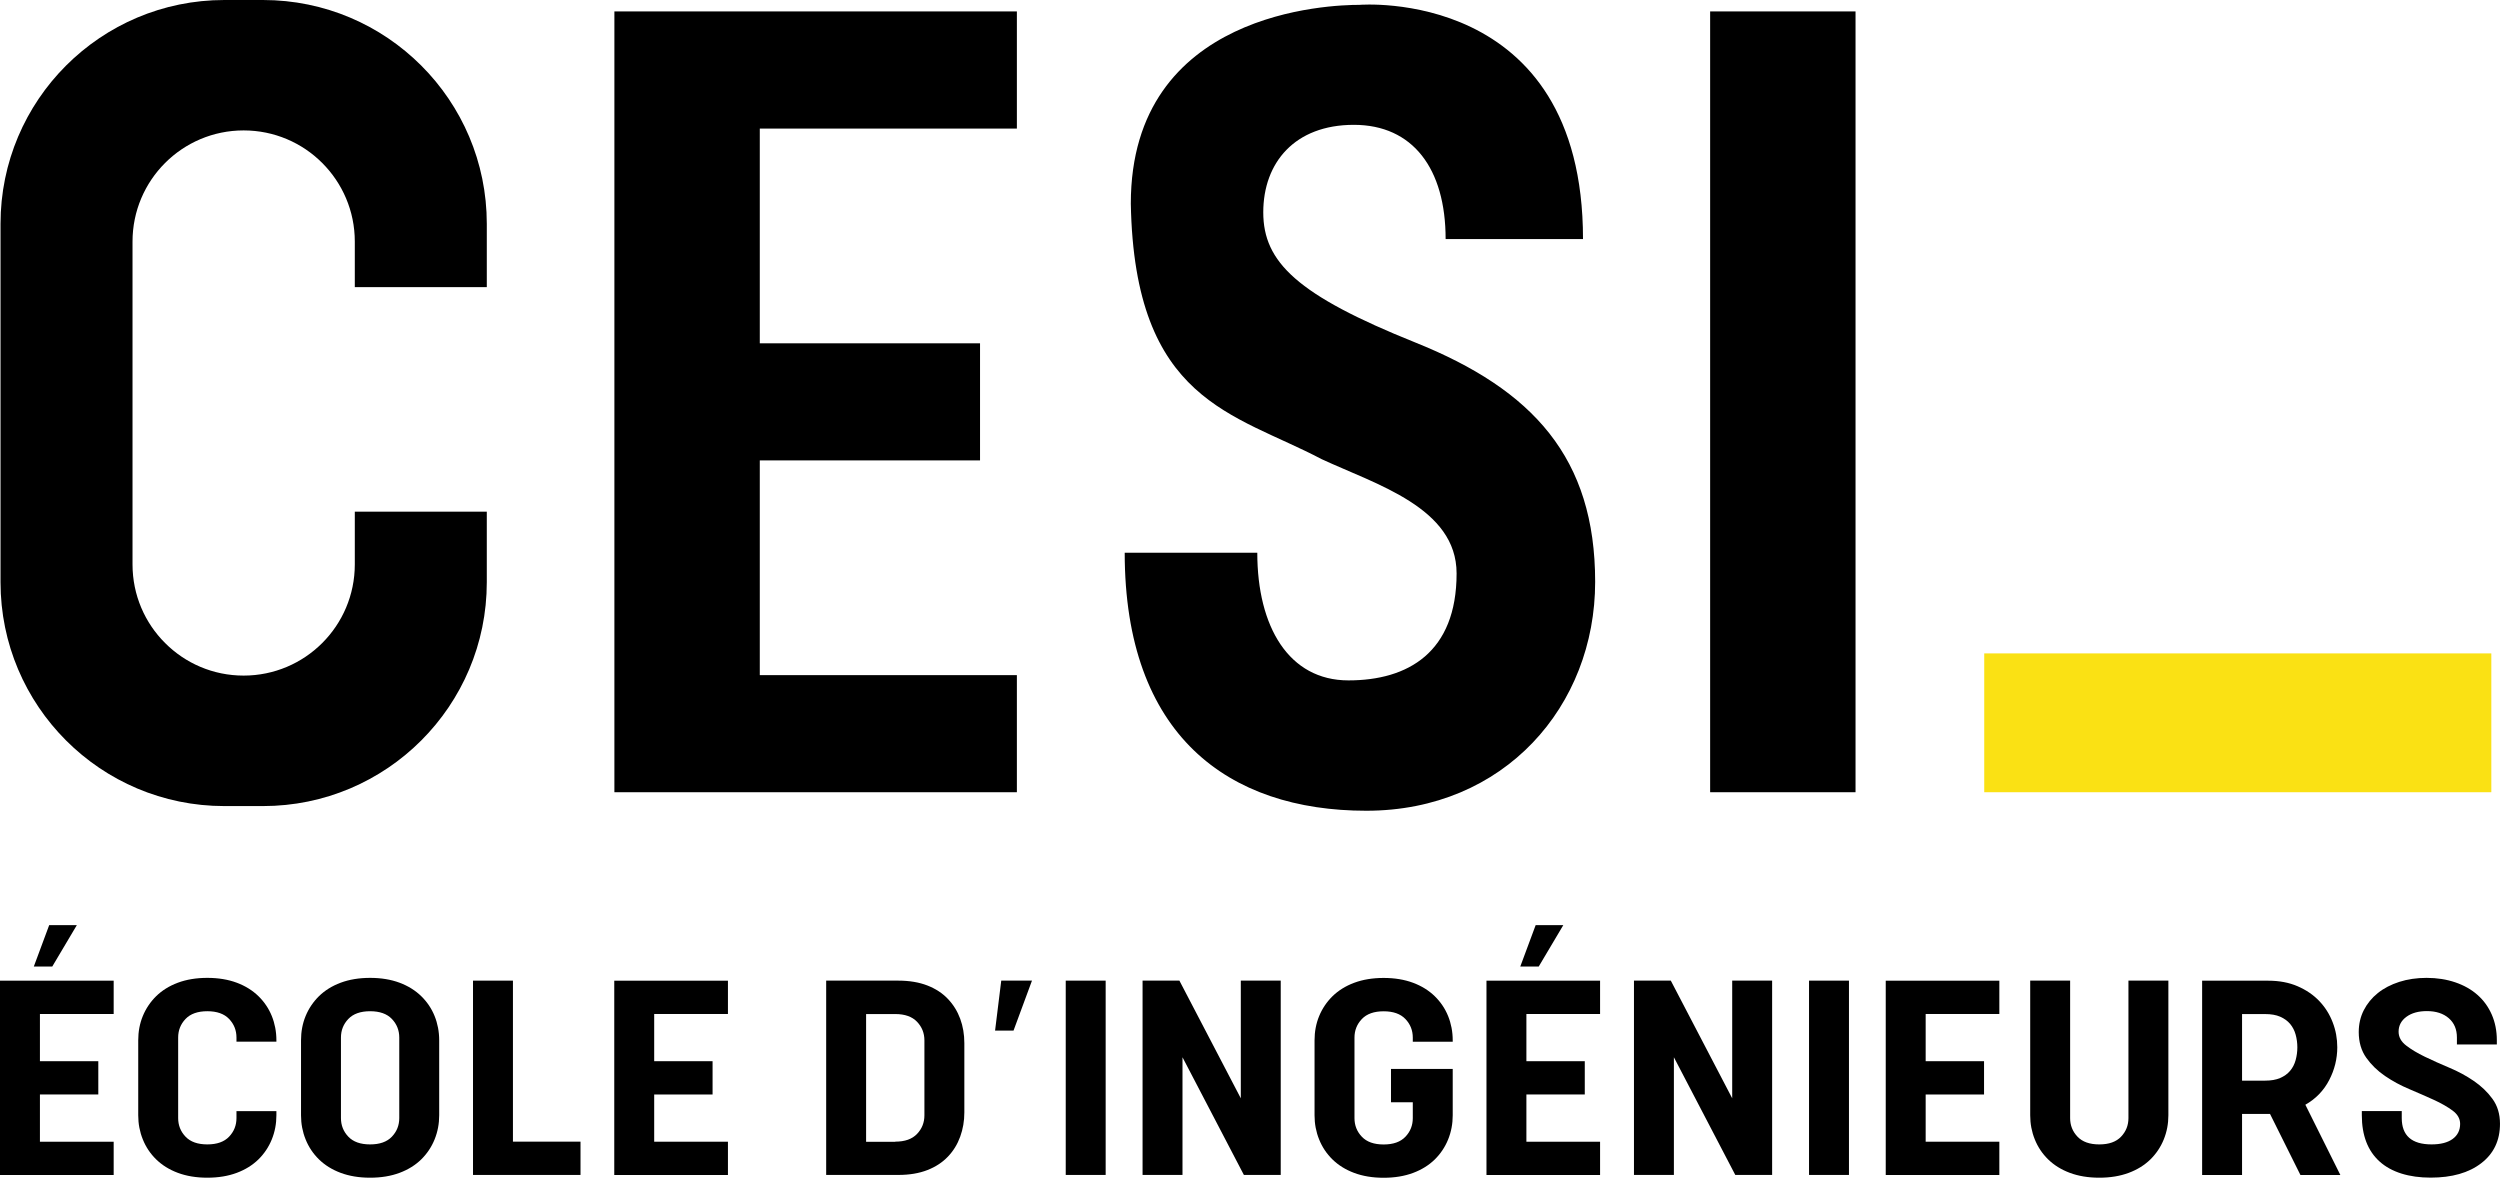 <?xml version="1.0" encoding="UTF-8"?><svg id="uuid-6b8860c6-f9e2-42d6-b55e-ca9df0b98cc2" xmlns="http://www.w3.org/2000/svg" viewBox="0 0 380.7 179.35"><defs><style>.uuid-88431761-2c3f-45b2-9af8-ce83c8b2cd14,.uuid-d97ed8be-854d-4544-aa89-157120c9efdc{stroke-width:0px;}.uuid-d97ed8be-854d-4544-aa89-157120c9efdc{fill:#fae114;}</style></defs><g id="uuid-2347f3f0-7180-4507-8f04-a085e2834bb6"><g id="uuid-94b04c61-eb7e-492c-a196-ad61ffd20c04"><rect class="uuid-88431761-2c3f-45b2-9af8-ce83c8b2cd14" x="260.42" y="1.74" width="22.14" height="118.9"/><polygon class="uuid-88431761-2c3f-45b2-9af8-ce83c8b2cd14" points="115.7 19.58 115.7 52.28 149.24 52.28 149.24 70.11 115.7 70.11 115.7 102.81 154.85 102.81 154.85 120.64 93.56 120.64 93.56 1.74 154.85 1.74 154.85 19.58 115.7 19.58"/><rect class="uuid-d97ed8be-854d-4544-aa89-157120c9efdc" x="302.16" y="99.5" width="77.22" height="21.14"/><path class="uuid-88431761-2c3f-45b2-9af8-ce83c8b2cd14" d="M74.13,43.73v-9.65C74.13,15.26,58.87,0,40.04,0h-5.87C15.34,0,.08,15.26.08,34.08v54.58c0,18.82,15.26,34.09,34.09,34.09h5.87c18.83,0,34.09-15.27,34.09-34.09v-10.74h-20.1v8.03c0,9.35-7.58,16.93-16.93,16.93-4.67,0-8.9-1.89-11.96-4.96-3.07-3.06-4.96-7.29-4.96-11.97v-49.16c0-9.35,7.58-16.93,16.92-16.93,4.67,0,8.91,1.89,11.97,4.96,3.06,3.06,4.96,7.29,4.96,11.97v6.94s20.1,0,20.1,0Z"/><path class="uuid-88431761-2c3f-45b2-9af8-ce83c8b2cd14" d="M171.28,84.17h20.18c0,11.29,4.81,19.44,13.88,19.44s16.47-4.26,16.47-16.29c0-10-12.21-13.53-20.55-17.4-13.33-7.03-28.51-8.72-29.06-38.91C172.2,1.61,202.74.74,207,.74c0,0,34.06-2.83,34.06,35.67h-20.92c0-10.74-5-17.4-13.98-17.4s-13.79,5.74-13.79,13.33,5.18,12.6,23.14,19.81,27.4,17.58,27.4,36.46-13.79,34.85-34.85,34.85-36.79-11.52-36.79-39.29h.01Z"/><path class="uuid-88431761-2c3f-45b2-9af8-ce83c8b2cd14" d="M14.97,166.67H6.08v7.19h11.23v5.07H0v-29.59h17.31v5.07H6.08v7.19h8.89v5.07h0ZM7.49,140.88h4.21l-3.74,6.3h-2.81s2.34-6.3,2.34-6.3Z"/><path class="uuid-88431761-2c3f-45b2-9af8-ce83c8b2cd14" d="M36.01,169.2h6.08v.63c0,1.3-.23,2.52-.7,3.68-.47,1.16-1.15,2.17-2.03,3.04-.89.87-1.99,1.56-3.3,2.05-1.31.49-2.81.74-4.49.74s-3.18-.25-4.49-.74-2.41-1.18-3.3-2.05c-.89-.87-1.57-1.89-2.03-3.04-.47-1.16-.7-2.38-.7-3.68v-11.41c0-1.32.23-2.56.7-3.7s1.15-2.15,2.03-3.02c.89-.87,1.99-1.56,3.3-2.05s2.81-.74,4.49-.74,3.18.25,4.49.74,2.41,1.18,3.3,2.05c.89.87,1.57,1.88,2.03,3.02s.7,2.38.7,3.7v.21h-6.08v-.63c0-1.1-.37-2.04-1.12-2.83s-1.86-1.18-3.32-1.18-2.57.39-3.32,1.18-1.12,1.73-1.12,2.83v12.26c0,1.1.37,2.04,1.12,2.83.75.79,1.85,1.18,3.32,1.18s2.57-.39,3.32-1.18,1.12-1.73,1.12-2.83c0,0,0-1.06,0-1.06Z"/><path class="uuid-88431761-2c3f-45b2-9af8-ce83c8b2cd14" d="M56.36,148.91c1.68,0,3.18.25,4.49.74s2.41,1.18,3.3,2.05c.89.87,1.57,1.88,2.03,3.02s.7,2.38.7,3.7v11.41c0,1.3-.23,2.52-.7,3.68-.47,1.16-1.15,2.17-2.03,3.04-.89.87-1.99,1.56-3.3,2.05-1.31.49-2.81.74-4.49.74s-3.18-.25-4.49-.74c-1.31-.49-2.41-1.18-3.3-2.05-.89-.87-1.57-1.89-2.03-3.04-.47-1.16-.7-2.38-.7-3.68v-11.41c0-1.32.23-2.56.7-3.7s1.15-2.15,2.03-3.02c.89-.87,1.99-1.56,3.3-2.05s2.81-.74,4.49-.74ZM60.8,158c0-1.1-.37-2.04-1.12-2.83s-1.86-1.18-3.32-1.18-2.57.39-3.32,1.18-1.12,1.73-1.12,2.83v12.26c0,1.1.37,2.04,1.12,2.83.75.79,1.85,1.18,3.32,1.18s2.57-.39,3.32-1.18,1.12-1.73,1.12-2.83v-12.26Z"/><path class="uuid-88431761-2c3f-45b2-9af8-ce83c8b2cd14" d="M72.03,149.33h6.08v24.52h10.29v5.07h-16.37v-29.59h0Z"/><path class="uuid-88431761-2c3f-45b2-9af8-ce83c8b2cd14" d="M108.51,166.67h-8.89v7.19h11.23v5.07h-17.31v-29.59h17.31v5.07h-11.23v7.19h8.89v5.07h0Z"/><path class="uuid-88431761-2c3f-45b2-9af8-ce83c8b2cd14" d="M136.8,149.33c1.68,0,3.16.25,4.42.74s2.31,1.18,3.13,2.05c.83.87,1.45,1.88,1.87,3.02s.63,2.38.63,3.7v10.57c0,1.3-.21,2.52-.63,3.68-.42,1.16-1.04,2.17-1.87,3.04s-1.87,1.56-3.13,2.05c-1.26.49-2.74.74-4.42.74h-10.99v-29.59h10.99ZM136.33,173.85c1.47,0,2.57-.39,3.32-1.18s1.12-1.73,1.12-2.83v-11.41c0-1.1-.37-2.04-1.12-2.83s-1.86-1.18-3.32-1.18h-4.44v19.45h4.44v-.02Z"/><path class="uuid-88431761-2c3f-45b2-9af8-ce83c8b2cd14" d="M152.47,149.33h4.68l-2.81,7.61h-2.81l.94-7.61Z"/><path class="uuid-88431761-2c3f-45b2-9af8-ce83c8b2cd14" d="M162.29,149.33h6.08v29.59h-6.08v-29.59Z"/><path class="uuid-88431761-2c3f-45b2-9af8-ce83c8b2cd14" d="M179.6,149.33l9.35,17.92v-17.92h6.08v29.59h-5.61l-9.35-17.92v17.92h-6.08v-29.59h5.61Z"/><path class="uuid-88431761-2c3f-45b2-9af8-ce83c8b2cd14" d="M215.14,167.85h-3.32v-5.07h9.4v7.06c0,1.3-.23,2.52-.7,3.68-.47,1.16-1.15,2.17-2.03,3.04-.89.87-1.99,1.56-3.3,2.05s-2.81.74-4.49.74-3.18-.25-4.49-.74c-1.31-.49-2.41-1.18-3.3-2.05-.89-.87-1.57-1.89-2.03-3.04-.47-1.16-.7-2.38-.7-3.68v-11.41c0-1.32.23-2.56.7-3.7s1.15-2.15,2.03-3.02c.89-.87,1.99-1.56,3.3-2.05s2.81-.74,4.49-.74,3.18.25,4.49.74,2.41,1.18,3.3,2.05c.89.87,1.57,1.88,2.03,3.02s.7,2.38.7,3.7v.21h-6.08v-.63c0-1.1-.37-2.04-1.12-2.83s-1.86-1.18-3.32-1.18-2.57.39-3.32,1.18-1.12,1.73-1.12,2.83v12.26c0,1.1.37,2.04,1.12,2.83.75.79,1.85,1.18,3.32,1.18s2.57-.39,3.32-1.18,1.12-1.73,1.12-2.83v-2.41h0Z"/><path class="uuid-88431761-2c3f-45b2-9af8-ce83c8b2cd14" d="M241.33,166.67h-8.89v7.19h11.22v5.07h-17.3v-29.59h17.3v5.07h-11.22v7.19h8.89v5.07h0ZM233.85,140.88h4.21l-3.74,6.3h-2.81l2.34-6.3Z"/><path class="uuid-88431761-2c3f-45b2-9af8-ce83c8b2cd14" d="M254.43,149.33l9.35,17.92v-17.92h6.08v29.59h-5.61l-9.35-17.92v17.92h-6.08v-29.59h5.61Z"/><path class="uuid-88431761-2c3f-45b2-9af8-ce83c8b2cd14" d="M275.48,149.33h6.08v29.59h-6.08v-29.59Z"/><path class="uuid-88431761-2c3f-45b2-9af8-ce83c8b2cd14" d="M302.13,166.67h-8.89v7.19h11.22v5.07h-17.3v-29.59h17.3v5.07h-11.22v7.19h8.89v5.07h0Z"/><path class="uuid-88431761-2c3f-45b2-9af8-ce83c8b2cd14" d="M324.12,149.33h6.08v20.5c0,1.3-.23,2.52-.7,3.68-.47,1.16-1.15,2.17-2.03,3.04-.89.87-1.99,1.56-3.3,2.05s-2.81.74-4.49.74-3.18-.25-4.49-.74-2.41-1.18-3.3-2.05c-.89-.87-1.57-1.89-2.03-3.04-.47-1.16-.7-2.38-.7-3.68v-20.5h6.08v20.93c0,1.1.37,2.04,1.12,2.83.75.79,1.85,1.18,3.32,1.18s2.57-.39,3.32-1.18,1.12-1.73,1.12-2.83v-20.93h0Z"/><path class="uuid-88431761-2c3f-45b2-9af8-ce83c8b2cd14" d="M335.34,178.93v-29.59h10.06c1.68,0,3.18.28,4.49.85s2.41,1.32,3.3,2.26,1.57,2.02,2.03,3.23c.47,1.21.7,2.48.7,3.8,0,1.75-.41,3.42-1.24,5.01s-2.03,2.84-3.62,3.74l5.33,10.7h-6.08l-4.63-9.3h-4.26v9.3h-6.08ZM341.42,154.41v10.15h3.51c.9,0,1.67-.13,2.29-.4s1.13-.63,1.52-1.1c.39-.46.67-1.01.84-1.63.17-.62.26-1.27.26-1.94s-.09-1.32-.26-1.94-.45-1.16-.84-1.63c-.39-.46-.9-.83-1.52-1.1s-1.39-.4-2.29-.4h-3.51Z"/><path class="uuid-88431761-2c3f-45b2-9af8-ce83c8b2cd14" d="M359.19,157.15c0-1.21.26-2.32.77-3.32.51-1,1.22-1.87,2.13-2.6.9-.73,2-1.3,3.27-1.71,1.28-.41,2.67-.61,4.16-.61,1.59,0,3.05.23,4.37.68s2.46,1.09,3.39,1.92c.94.83,1.66,1.83,2.17,3s.77,2.47.77,3.91v.63h-6.08v-1.06c0-1.24-.41-2.22-1.24-2.94s-1.94-1.08-3.34-1.08c-1.28,0-2.32.29-3.11.87-.79.58-1.19,1.33-1.19,2.26,0,.82.38,1.52,1.15,2.11.76.59,1.71,1.16,2.85,1.71s2.38,1.11,3.72,1.67,2.58,1.23,3.72,2.01,2.09,1.68,2.85,2.73c.76,1.04,1.15,2.31,1.15,3.8,0,2.54-.95,4.54-2.85,6-1.9,1.47-4.47,2.2-7.72,2.2s-5.96-.82-7.76-2.45c-1.81-1.63-2.71-3.99-2.71-7.06v-.63h6.08v1.06c0,2.68,1.51,4.02,4.54,4.02,1.37,0,2.44-.27,3.2-.82s1.15-1.32,1.15-2.3c0-.79-.38-1.46-1.15-2.03-.76-.56-1.71-1.11-2.85-1.63s-2.38-1.06-3.72-1.63c-1.34-.56-2.58-1.23-3.72-2.01s-2.09-1.7-2.85-2.77-1.15-2.38-1.15-3.93h0Z"/></g></g></svg>